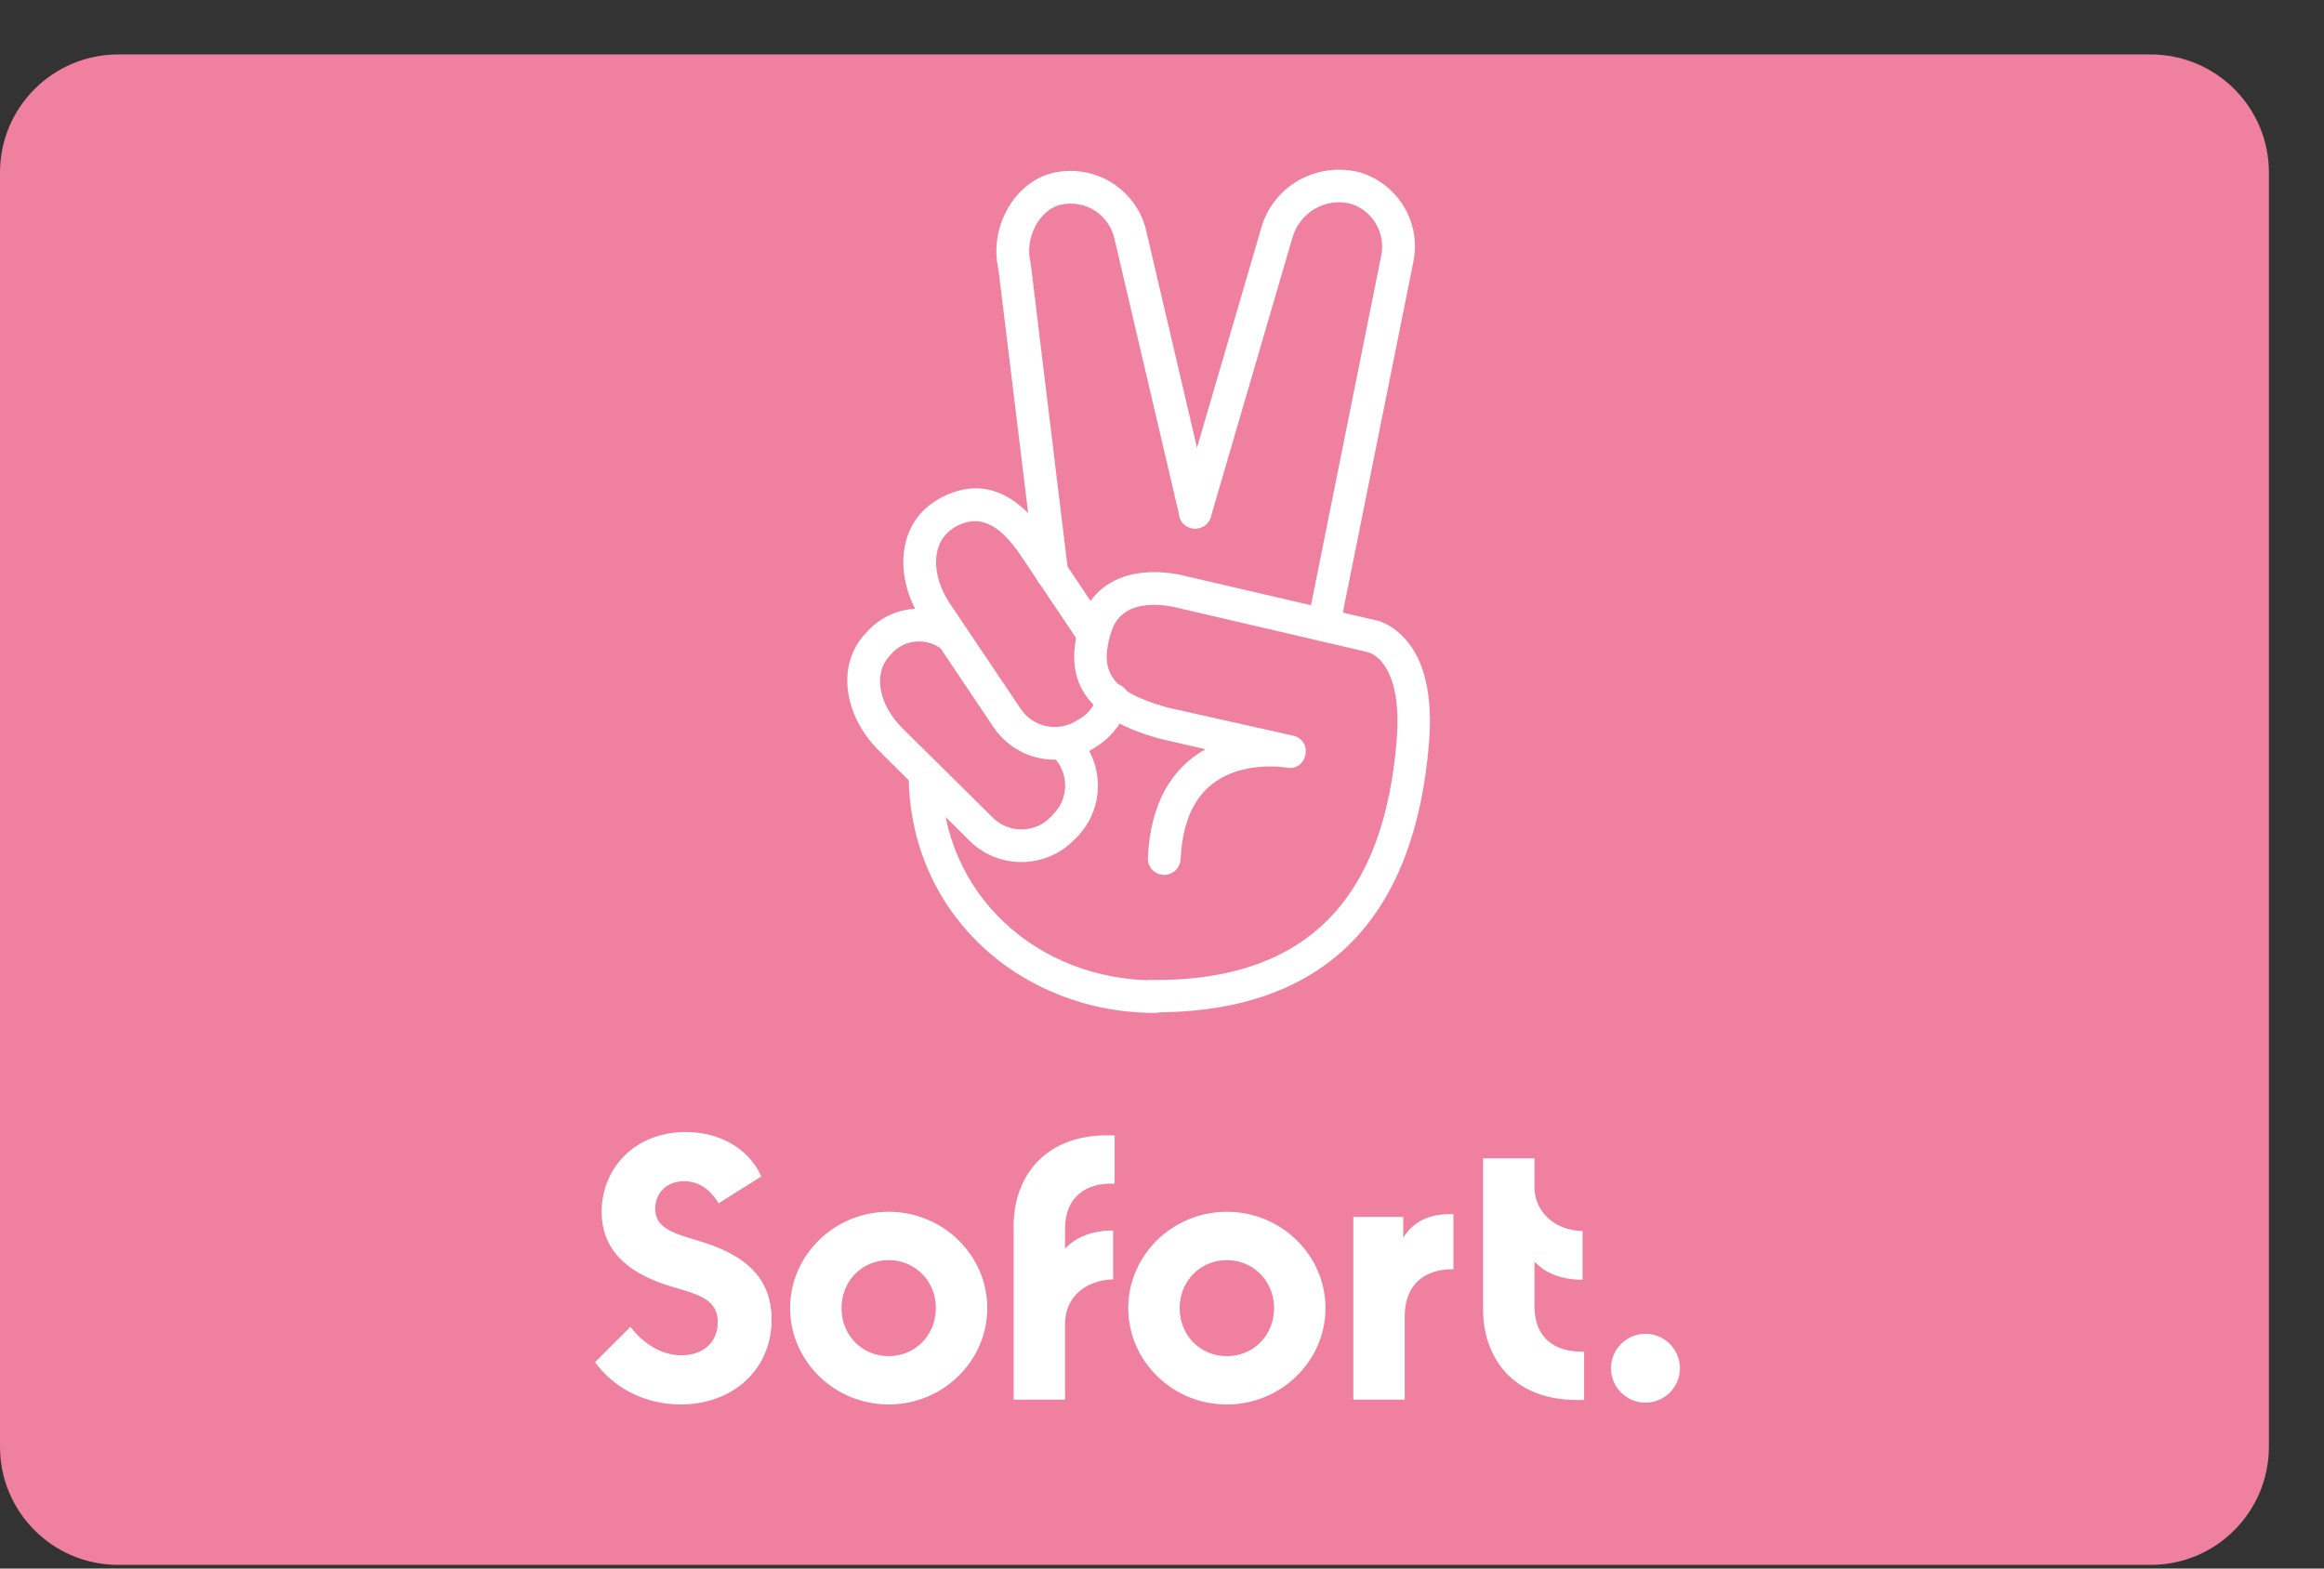 <svg width="40" height="27" viewBox="0 0 40 27" fill="none" xmlns="http://www.w3.org/2000/svg">
<rect x="0" y="0" width="40" height="27" fill="#333333" stroke="none"/>
<path d="M37.037 26.937H2.015C0.901 26.927 0 26.022 0 24.904V2.97C0 1.847 0.911 0.937 2.036 0.937H37.016C38.141 0.937 39.052 1.847 39.052 2.97V24.909C39.047 26.022 38.151 26.927 37.037 26.937Z" fill="#EF809F"/>
<path d="M11.719 24.176C12.604 24.176 13.281 23.583 13.281 22.715C13.281 21.909 12.708 21.561 12.005 21.353C11.558 21.223 11.277 21.124 11.277 20.807C11.277 20.541 11.469 20.333 11.776 20.333C12.037 20.333 12.229 20.484 12.37 20.713L13.104 20.25C12.875 19.746 12.36 19.486 11.803 19.486C10.917 19.486 10.355 20.12 10.355 20.859C10.355 21.446 10.709 21.899 11.579 22.153C12.052 22.289 12.354 22.382 12.354 22.757C12.354 23.11 12.099 23.329 11.73 23.329C11.334 23.329 11.032 23.074 10.85 22.84L10.241 23.448C10.569 23.895 11.1 24.176 11.719 24.176ZM15.296 24.176C14.359 24.176 13.599 23.427 13.599 22.517C13.599 21.607 14.359 20.859 15.296 20.859C16.233 20.859 16.993 21.607 16.993 22.517C16.993 23.427 16.233 24.176 15.296 24.176ZM15.296 23.344C15.749 23.344 16.108 22.985 16.108 22.517C16.108 22.049 15.749 21.691 15.296 21.691C14.838 21.691 14.484 22.049 14.484 22.517C14.484 22.991 14.843 23.344 15.296 23.344ZM19.185 20.375V19.543H19.055C17.977 19.543 17.446 20.261 17.446 21.103V24.093H18.331V22.783C18.331 22.346 18.669 22.034 19.159 22.023V21.181C18.81 21.181 18.529 21.285 18.331 21.493V21.155C18.331 20.604 18.69 20.354 19.185 20.375ZM21.116 24.176C20.179 24.176 19.419 23.427 19.419 22.517C19.419 21.607 20.179 20.859 21.116 20.859C22.054 20.859 22.814 21.607 22.814 22.517C22.814 23.427 22.054 24.176 21.116 24.176ZM21.116 23.344C21.575 23.344 21.929 22.985 21.929 22.517C21.929 22.049 21.569 21.691 21.116 21.691C20.663 21.691 20.304 22.049 20.304 22.517C20.304 22.991 20.663 23.344 21.116 23.344ZM24.152 21.306V20.947H23.293V24.093H24.178V22.658C24.178 22.138 24.485 21.847 25.016 21.847V20.9C24.615 20.885 24.329 21.02 24.152 21.306ZM26.411 22.486V21.717C26.609 21.925 26.885 22.029 27.239 22.029V21.191C26.76 21.181 26.411 20.859 26.411 20.432V19.938H25.526V22.538C25.526 23.381 26.052 24.098 27.135 24.098H27.265V23.266C26.77 23.282 26.411 23.037 26.411 22.486ZM28.322 24.145C28.645 24.145 28.915 23.88 28.915 23.552C28.915 23.23 28.65 22.959 28.322 22.959C27.994 22.959 27.728 23.225 27.728 23.552C27.728 23.88 27.994 24.145 28.322 24.145Z" fill="white"/>
<path d="M18.123 13.022C18.399 13.293 18.404 13.735 18.133 14.01L18.081 14.067C17.811 14.343 17.368 14.348 17.092 14.078L15.53 12.533C15.098 12.102 15.041 11.571 15.312 11.29L15.364 11.233C15.588 10.999 15.957 10.979 16.212 11.176C16.332 11.27 16.509 11.249 16.608 11.129C16.702 11.01 16.681 10.833 16.561 10.734C16.077 10.354 15.384 10.401 14.958 10.838L14.906 10.895C14.401 11.415 14.499 12.294 15.129 12.923L16.697 14.483C17.201 14.967 17.998 14.957 18.488 14.457L18.545 14.4C19.024 13.901 19.013 13.111 18.519 12.622C18.409 12.512 18.232 12.512 18.123 12.627C18.009 12.736 18.009 12.913 18.123 13.022ZM17.186 4.645L17.826 9.897C17.842 10.048 17.983 10.162 18.139 10.141C18.29 10.126 18.404 9.985 18.383 9.829L17.743 4.556L17.738 4.525C17.628 4.088 17.899 3.6 18.264 3.522C18.467 3.48 18.68 3.516 18.852 3.631C19.024 3.745 19.143 3.922 19.185 4.125L20.299 8.878C20.336 9.028 20.487 9.122 20.638 9.086C20.789 9.049 20.882 8.898 20.846 8.748L19.737 4.01C19.669 3.667 19.461 3.36 19.164 3.163C18.867 2.965 18.498 2.898 18.149 2.97C17.462 3.116 17.014 3.917 17.186 4.645Z" fill="white"/>
<path d="M23.059 10.812L24.324 4.52C24.47 3.844 24.069 3.162 23.397 2.965C22.647 2.778 21.892 3.214 21.7 3.953L20.299 8.742C20.258 8.893 20.341 9.049 20.492 9.09C20.643 9.132 20.799 9.049 20.841 8.898L22.241 4.104C22.361 3.662 22.809 3.396 23.246 3.506C23.621 3.62 23.855 4.01 23.772 4.405L22.507 10.702C22.476 10.853 22.575 11.004 22.726 11.035C22.882 11.061 23.033 10.962 23.059 10.812ZM19.878 16.875C17.873 16.875 16.202 15.408 16.202 13.323C16.202 13.167 16.077 13.042 15.921 13.042C15.765 13.042 15.64 13.167 15.64 13.323C15.64 15.736 17.582 17.436 19.878 17.436C20.034 17.436 20.159 17.312 20.159 17.156C20.159 17 20.034 16.875 19.878 16.875ZM18.889 11.971C18.847 12.127 18.748 12.268 18.613 12.356L18.55 12.392C18.227 12.611 17.79 12.528 17.571 12.205L16.343 10.38C16.009 9.87 16.051 9.34 16.374 9.116L16.431 9.075C16.848 8.836 17.196 9.018 17.556 9.543L18.581 11.072C18.67 11.202 18.842 11.233 18.972 11.15C19.102 11.066 19.133 10.89 19.05 10.76L18.024 9.231C17.514 8.492 16.889 8.165 16.134 8.602L16.056 8.654C15.452 9.064 15.38 9.948 15.874 10.692L17.103 12.522C17.498 13.1 18.279 13.25 18.857 12.86L18.92 12.819C19.164 12.652 19.341 12.403 19.425 12.117C19.466 11.966 19.378 11.815 19.227 11.774C19.081 11.732 18.93 11.82 18.889 11.971Z" fill="white"/>
<path d="M20.747 12.897C20.163 13.224 19.799 13.833 19.757 14.764C19.747 14.919 19.867 15.05 20.023 15.06C20.179 15.065 20.309 14.951 20.32 14.795C20.361 13.952 20.689 13.5 21.215 13.302C21.496 13.198 21.803 13.178 22.074 13.204L22.142 13.214C22.501 13.281 22.616 12.746 22.256 12.663L20.096 12.179C19.086 11.903 18.93 11.529 19.117 10.905C19.2 10.635 19.362 10.494 19.617 10.437C19.783 10.401 19.966 10.406 20.143 10.437C20.195 10.447 20.231 10.453 20.247 10.458L23.527 11.222L23.589 11.243C23.641 11.264 23.698 11.306 23.756 11.363C23.974 11.597 24.099 12.039 24.037 12.767C23.823 15.315 22.636 16.895 19.815 16.869C19.658 16.869 19.534 16.994 19.534 17.145C19.534 17.301 19.658 17.426 19.809 17.426C22.975 17.452 24.36 15.616 24.594 12.808C24.667 11.935 24.505 11.337 24.167 10.978C23.98 10.78 23.782 10.687 23.631 10.666L20.387 9.912C20.366 9.907 20.314 9.891 20.241 9.881C19.997 9.839 19.742 9.834 19.492 9.886C19.055 9.985 18.721 10.26 18.581 10.739C18.31 11.638 18.596 12.345 19.96 12.715L20.747 12.897Z" fill="white"/>
</svg>
